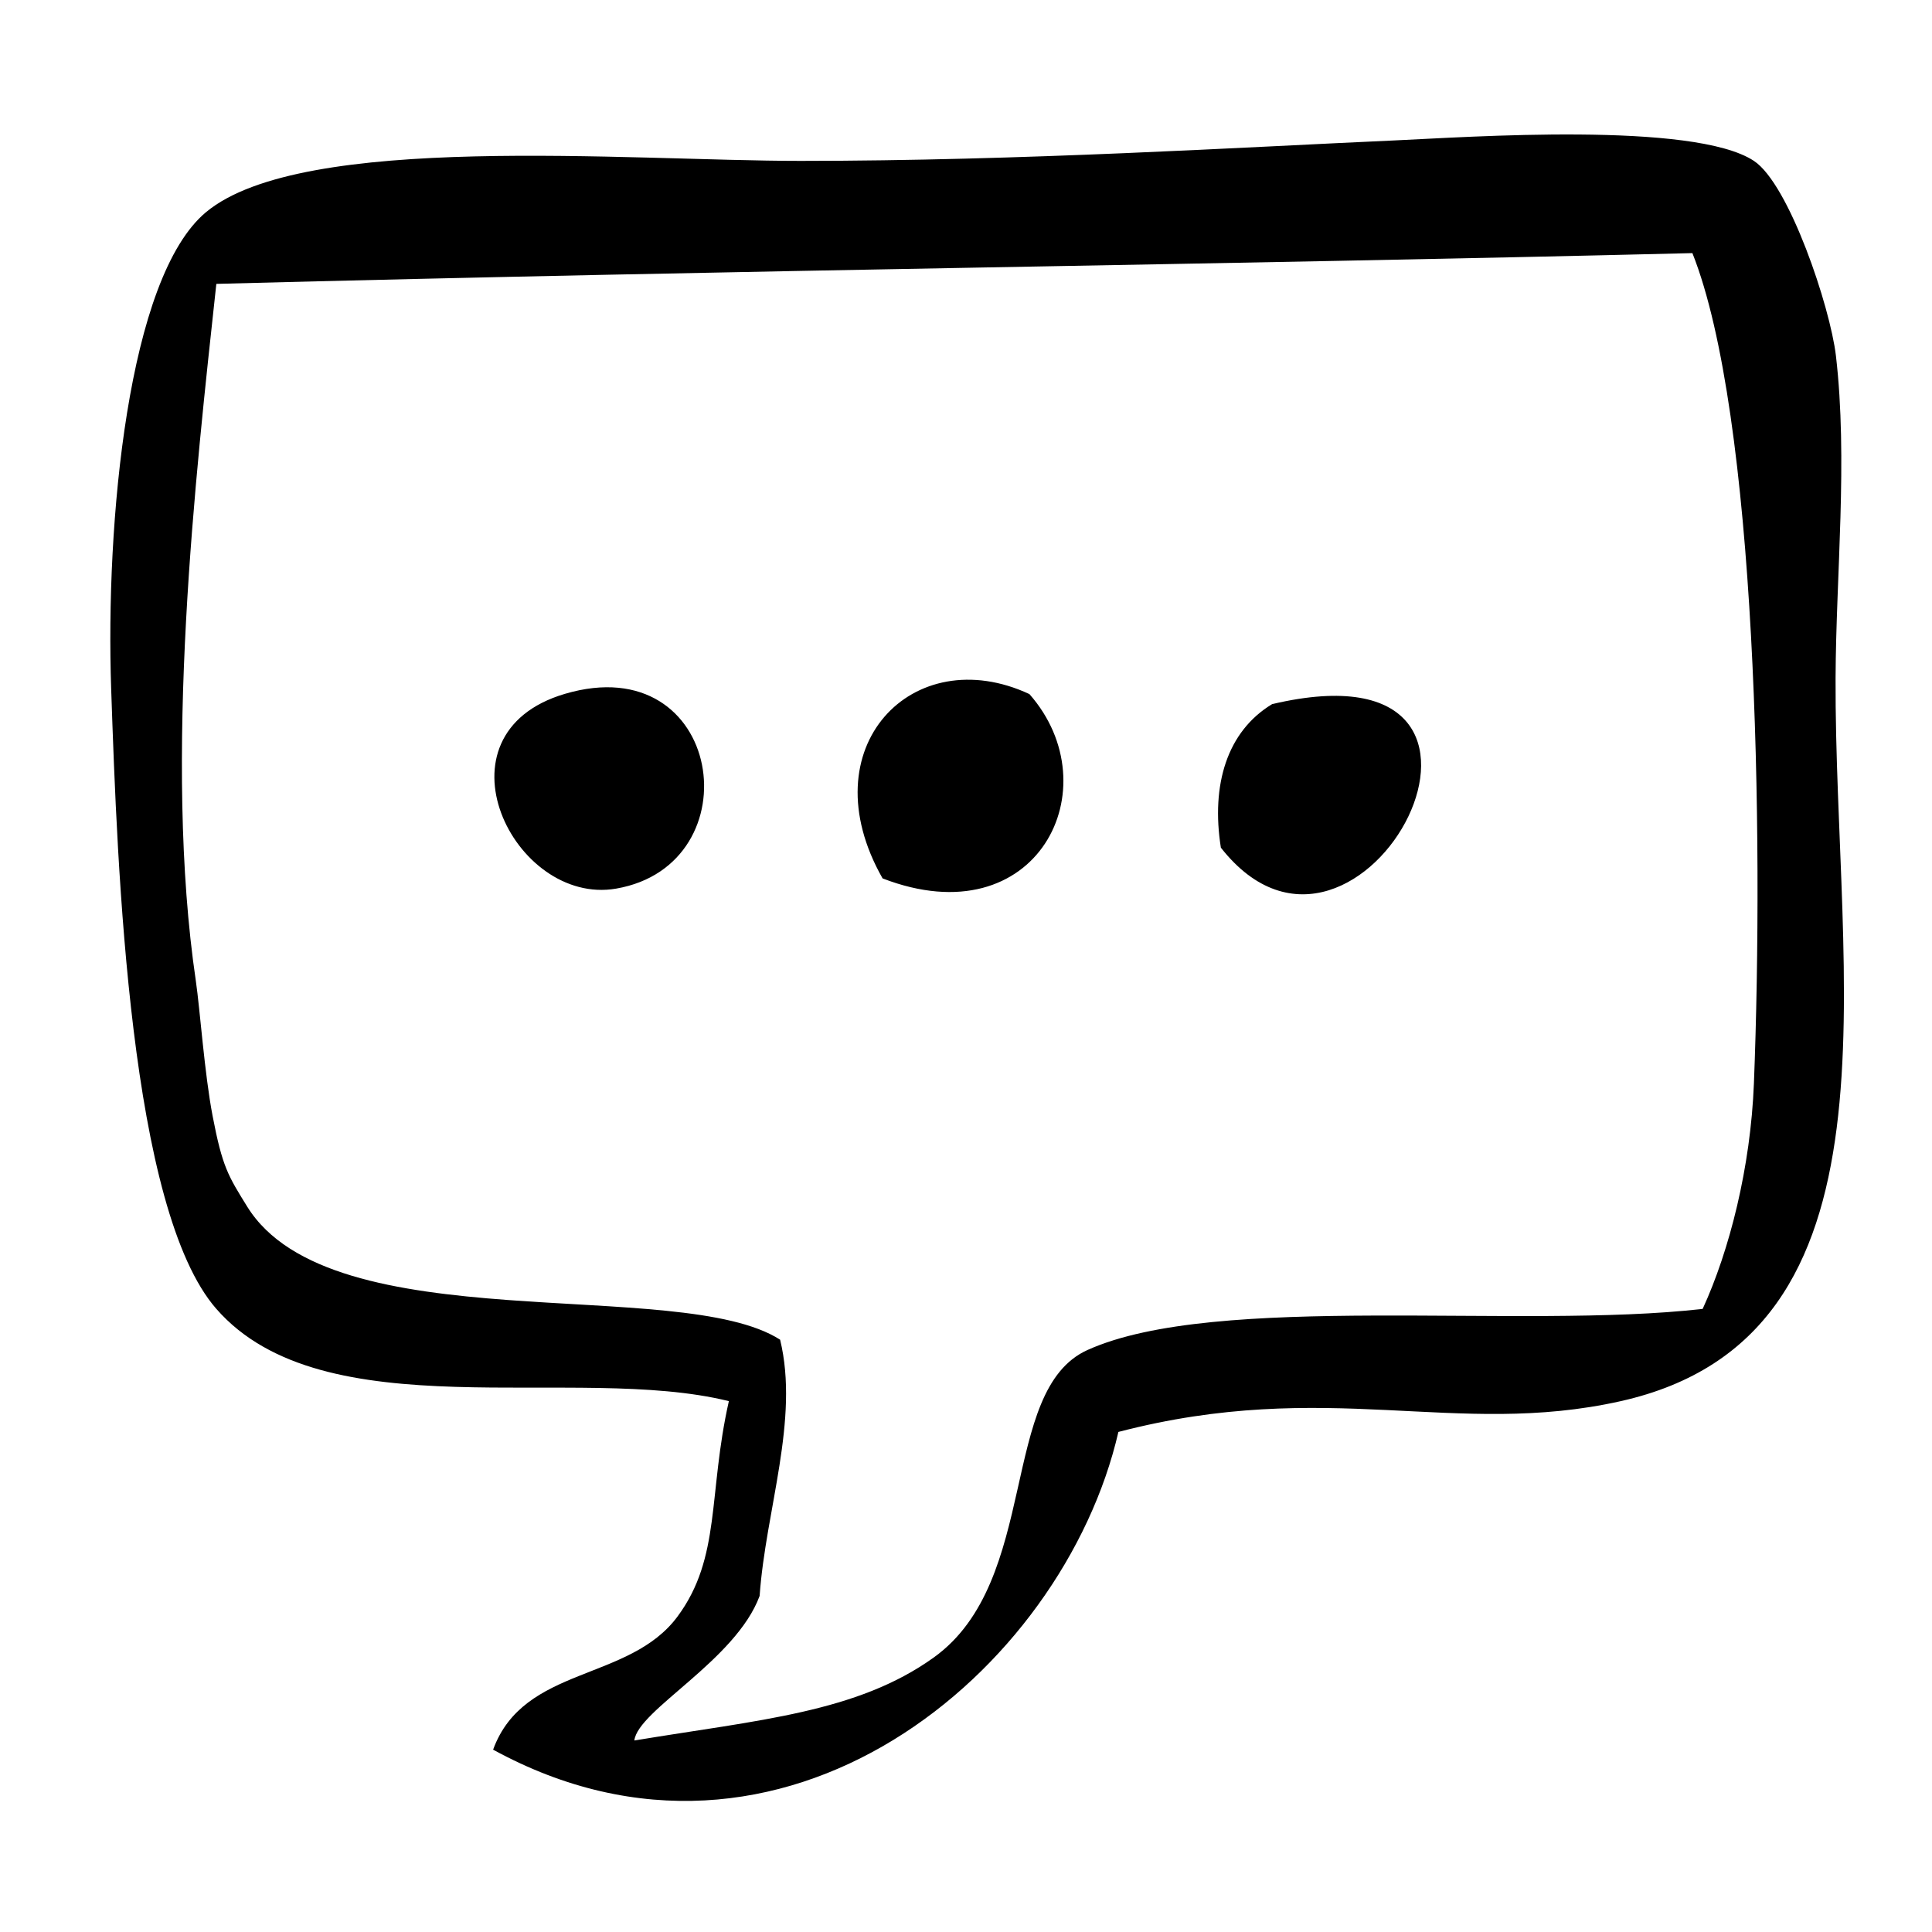 <svg width="1600" height="1600" viewBox="0 0 1200 1200" xmlns="http://www.w3.org/2000/svg"><g fill-rule="evenodd"><path d="M694.66 889.39c-34.332 149.01-209.12 295.5-388.38 197.35 19.082-52.328 84.484-41.984 114.6-82.766 27.117-36.719 18.797-75.918 31.832-133.7-95.305-23.605-251.55 19.066-318.34-57.309-53.797-61.488-61.469-272.14-65.324-385.17-3.527-102.64 10.195-255.52 58.953-296.05 60-49.848 261.66-31.812 369.27-31.812 137.18 0 276.2-8.57 369.25-12.73 45.02-2.023 185.5-11.965 222.86 12.73 21.926 14.484 47.367 90.727 50.934 120.97 7.54 64.391.059 136.3-.21 200.29-.728 186.98 47.042 408.68-133.49 449.1-102.78 22.996-181.96-14.73-311.96 19.105zM134.37 176.32c-12.863 118.78-33.074 295.25-12.73 432.94 2.594 17.691 5.344 57.406 10.402 83.836 6.086 31.832 9.695 37.25 21.43 56.242 52.328 84.75 268.45 42.594 331.07 82.766 12.082 49.734-8.969 105.73-12.73 159.16-14.789 40.078-75.707 70.918-77.805 89.789 77.023-12.785 138.25-17.234 186.03-51.602 66.297-47.633 40.211-166.11 95.496-190.97 79.922-35.973 268.19-12.48 382.02-25.496 16.699-36.336 29.789-87.977 31.832-140.06 6.106-155.3 1.754-415.15-38.207-515.71-294.43 7.254-580.52 10.289-916.81 19.105z"/><path d="M350.84 430.97c98.645-29.16 117.88 106.12 31.832 120.97-63.625 10.973-116.18-96.027-31.832-120.97zm288.55.14c51.145 58.055 4.922 151.6-91.203 114.48-46.262-81.336 18.93-148.18 91.203-114.48zm118.91 95.38c-6.164-39.008 3.777-72.176 31.832-89.141 181.62-42.844 54.637 199.22-31.832 89.141z"/></g></svg>